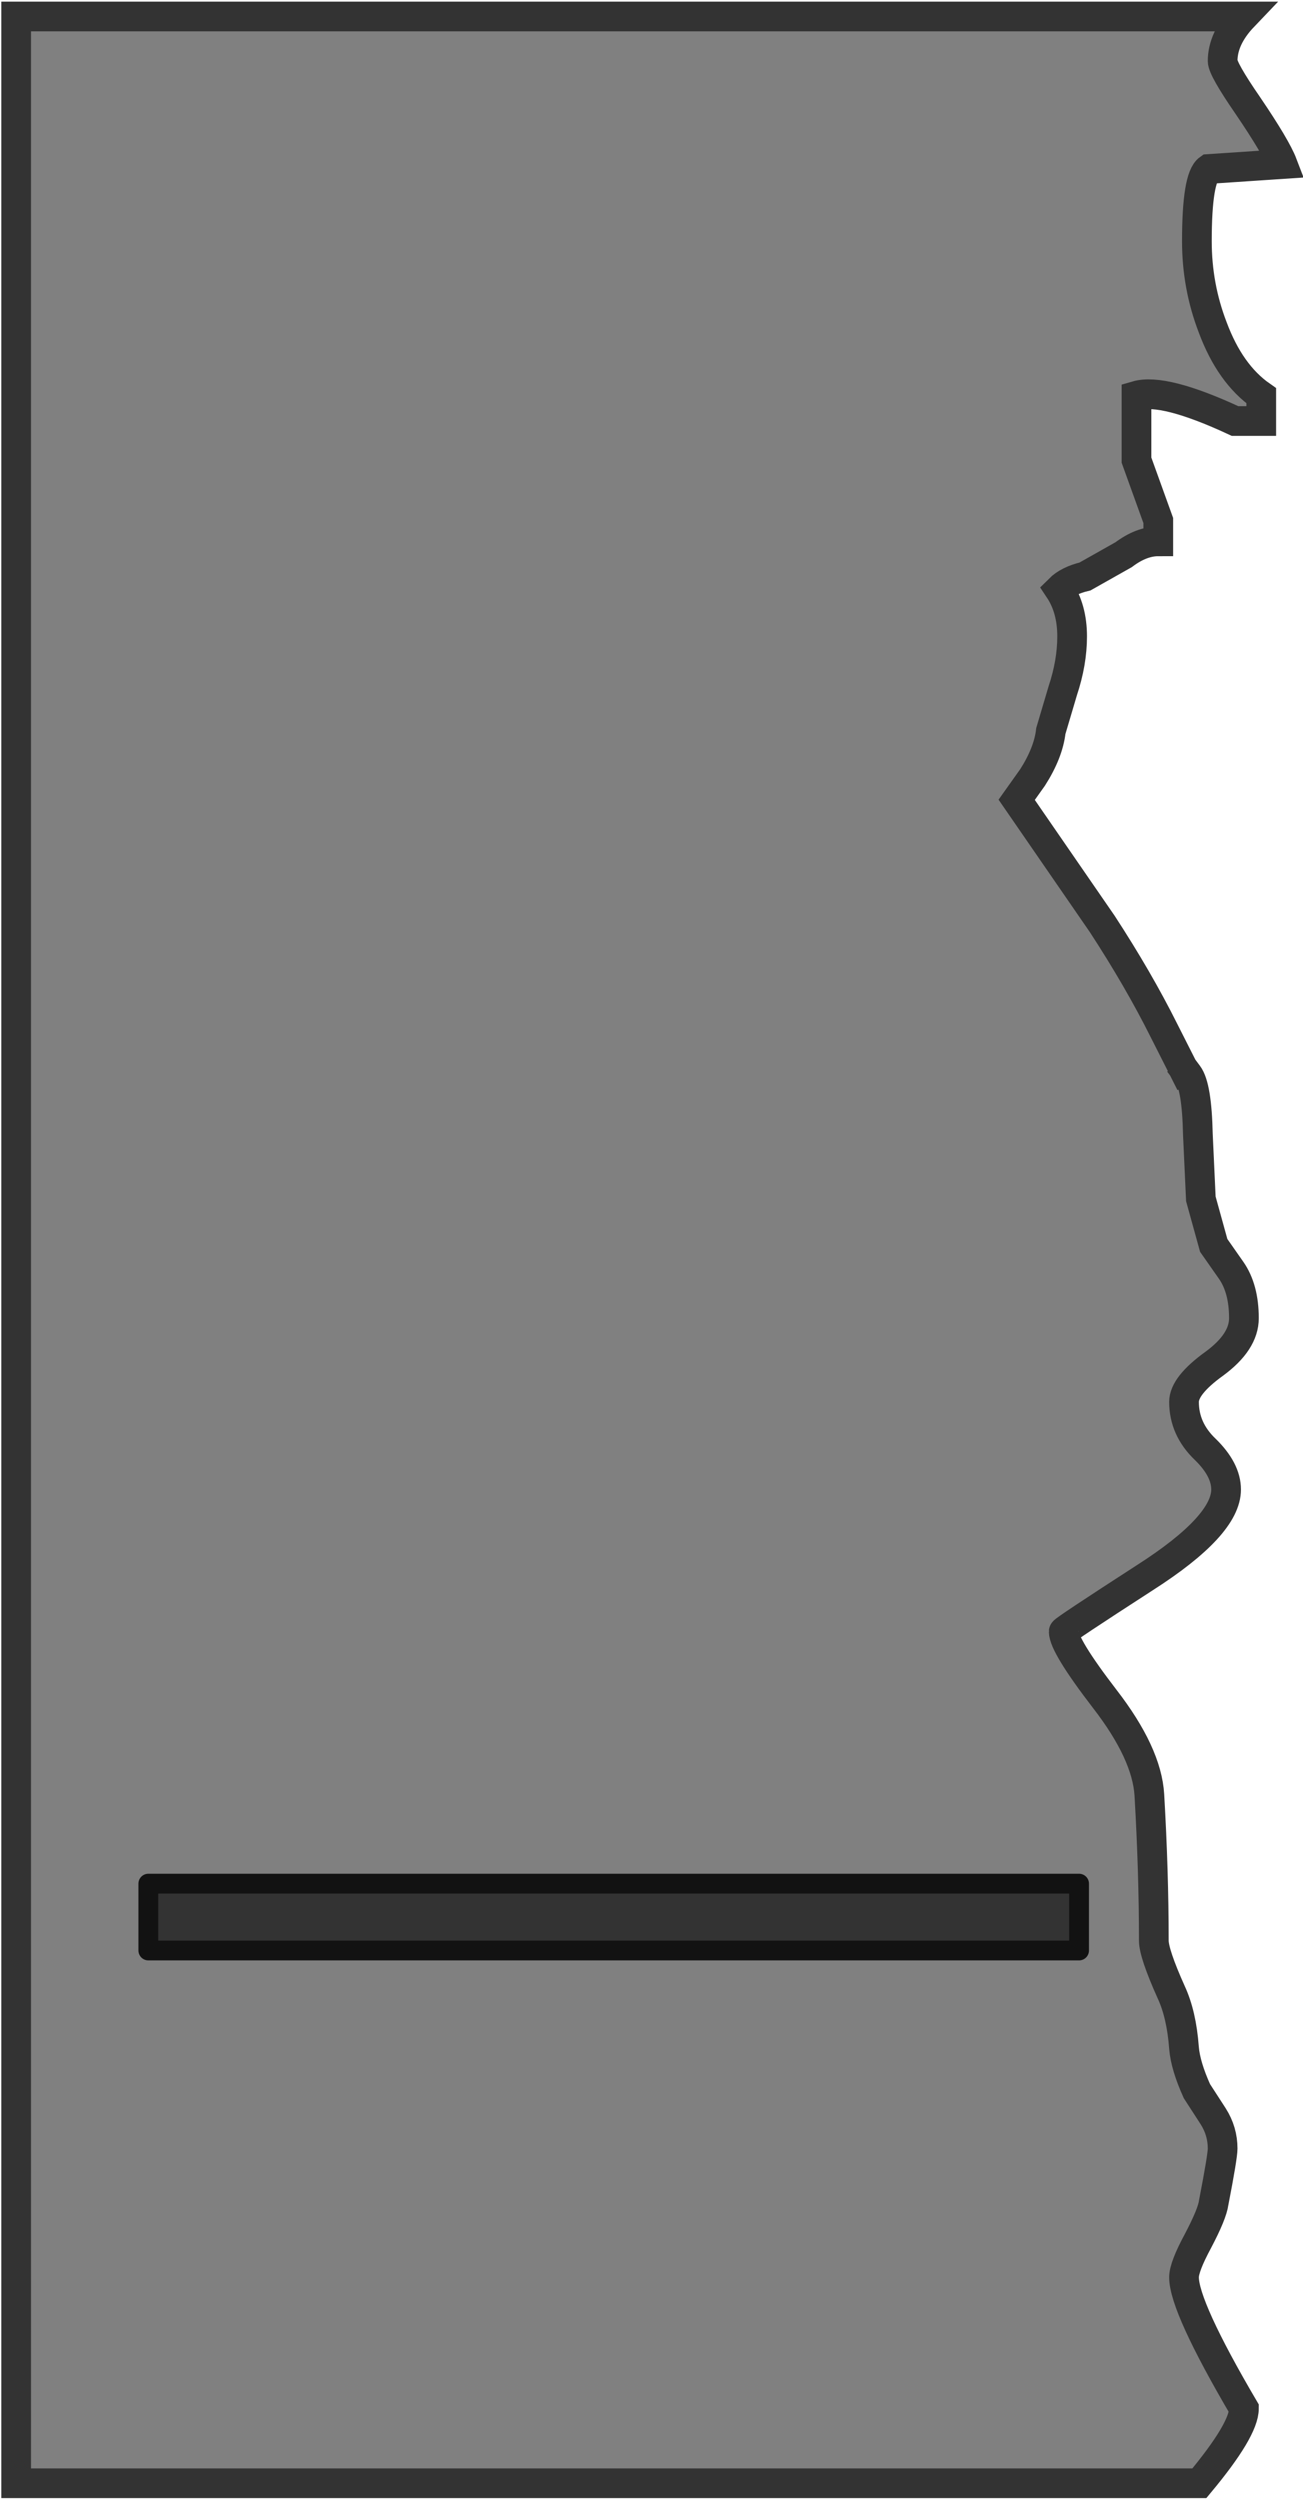 
<svg xmlns="http://www.w3.org/2000/svg" version="1.1" xmlns:xlink="http://www.w3.org/1999/xlink" preserveAspectRatio="none" x="0px" y="0px" width="37.9px" height="72.7px" viewBox="-18.05 -72.65 37.9 72.7">
<defs>
<g id="Symbol_467_0_Layer0_0_FILL">
<path fill="#808080" stroke="none" d="
M -54.15 -109.65
Q -54.8 -111.35 -57.65 -115.55 -60.2 -119.25 -60.2 -120.05 -60.2 -122.35 -58.1 -124.55
L -182.05 -124.55 -182.05 124.55 -62.55 124.55
Q -58.05 119.15 -58.05 117 -64.1 106.7 -64.1 103.75 -64.1 102.7 -62.7 100.1 -61.25 97.35 -61.1 96.2 -60.2 91.55 -60.2 90.75 -60.2 89 -61.15 87.5
L -62.8 84.95
Q -63.95 82.4 -64.1 80.6 -64.35 77.2 -65.4 74.95 -67.15 71.05 -67.15 69.75 -67.15 62.8 -67.6 55.05 -67.85 50.85 -72.1 45.35 -76.25 39.95 -76.25 38.55 -76.25 38.4 -68.05 33.1 -59.85 27.85 -59.85 24.2 -59.85 22.2 -61.95 20.15 -64.1 18.1 -64.1 15.35 -64.1 13.7 -61.05 11.5 -58.05 9.3 -58.05 6.9 -58.05 3.9 -59.35 2.05
L -61.1 -0.45 -62.4 -5.15 -62.7 -11.65
Q -62.8 -16.5 -63.7 -17.7
L -64.1 -18.15 -66.15 -22.2
Q -68.7 -27.3 -72.35 -32.9
L -81 -45.45 -79.4 -47.7
Q -77.8 -50.2 -77.55 -52.4
L -76.35 -56.45
Q -75.4 -59.3 -75.4 -61.95 -75.4 -64.75 -76.7 -66.7 -75.8 -67.6 -74.1 -68
L -70.2 -70.2
Q -68.4 -71.55 -66.7 -71.55
L -66.7 -73.65 -68.9 -79.75 -68.9 -86.25
Q -66.15 -87.05 -58.95 -83.7
L -56.3 -83.7 -56.3 -86.25
Q -59.45 -88.45 -61.2 -93.15 -62.8 -97.3 -62.8 -101.85 -62.8 -108.3 -61.6 -109.15
L -54.15 -109.65 Z"/>
</g>

<g id="Mask_Mask_Symbol_467_0_Layer0_0_FILL">
<path fill="#FFFFFF" stroke="none" d="
M -54.15 -109.65
Q -54.8 -111.35 -57.65 -115.55 -60.2 -119.25 -60.2 -120.05 -60.2 -122.35 -58.1 -124.55
L -182.05 -124.55 -182.05 124.55 -62.55 124.55
Q -58.05 119.15 -58.05 117 -64.1 106.7 -64.1 103.75 -64.1 102.7 -62.7 100.1 -61.25 97.35 -61.1 96.2 -60.2 91.55 -60.2 90.75 -60.2 89 -61.15 87.5
L -62.8 84.95
Q -63.95 82.4 -64.1 80.6 -64.35 77.2 -65.4 74.95 -67.15 71.05 -67.15 69.75 -67.15 62.8 -67.6 55.05 -67.85 50.85 -72.1 45.35 -76.25 39.95 -76.25 38.55 -76.25 38.4 -68.05 33.1 -59.85 27.85 -59.85 24.2 -59.85 22.2 -61.95 20.15 -64.1 18.1 -64.1 15.35 -64.1 13.7 -61.05 11.5 -58.05 9.3 -58.05 6.9 -58.05 3.9 -59.35 2.05
L -61.1 -0.45 -62.4 -5.15 -62.7 -11.65
Q -62.8 -16.5 -63.7 -17.7
L -64.1 -18.15 -66.15 -22.2
Q -68.7 -27.3 -72.35 -32.9
L -81 -45.45 -79.4 -47.7
Q -77.8 -50.2 -77.55 -52.4
L -76.35 -56.45
Q -75.4 -59.3 -75.4 -61.95 -75.4 -64.75 -76.7 -66.7 -75.8 -67.6 -74.1 -68
L -70.2 -70.2
Q -68.4 -71.55 -66.7 -71.55
L -66.7 -73.65 -68.9 -79.75 -68.9 -86.25
Q -66.15 -87.05 -58.95 -83.7
L -56.3 -83.7 -56.3 -86.25
Q -59.45 -88.45 -61.2 -93.15 -62.8 -97.3 -62.8 -101.85 -62.8 -108.3 -61.6 -109.15
L -54.15 -109.65 Z"/>
</g>

<g id="Symbol_470_0_Layer2_0_FILL">
<path fill="#FFFFFF" stroke="none" d="
M -50.75 -13.8
Q -53.5 -13.8 -55.85 -12.7 -58.2 -11.65 -59.9 -9.7 -61.6 -7.75 -62.5 -5.1 -63.5 -2.4 -63.5 0.7 -63.4 3.9 -62.55 6.6 -61.75 9.3 -60.15 11.25 -58.55 13.2 -56.1 14.3 -53.7 15.4 -50.45 15.4 -45.8 15.4 -42.8 13 -41.6 12.05 -40.75 10.8
L -40.75 5.9 -43.2 5.9
Q -43.85 8.65 -45.65 10 -47.5 11.35 -50.3 11.35 -52.5 11.35 -54.15 10.6 -55.75 9.85 -56.8 8.6 -57.85 7.3 -58.4 5.65 -58.85 4 -58.75 2.15
L -40.75 2.15 -40.75 -8.15 -40.85 -8.35
Q -42.3 -10.7 -44.7 -12.3 -47.15 -13.8 -50.75 -13.8
M -58.1 -4.9
Q -57.5 -6.35 -56.55 -7.4
L -54.1 -9.15
Q -52.75 -9.75 -50.95 -9.75
L -47.9 -9.15
Q -46.5 -8.5 -45.45 -7.45 -44.45 -6.4 -43.85 -4.95 -43.25 -3.5 -43.1 -1.9
L -58.75 -1.9
Q -58.7 -3.5 -58.1 -4.9
M -48.9 -59.1
L -53.95 -59.1 -43.85 -31.2 -40.75 -31.2 -40.75 -37.3 -41.2 -35.85 -41.3 -35.85 -48.9 -59.1
M -40.75 -90
L -40.75 -94.3 -48.15 -94.3 -48.15 -90 -40.75 -90
M -81.5 -13.15
L -81.5 -9.1 -76.85 -9.1 -76.85 8.65
Q -76.85 10.6 -76.5 11.75 -76.15 12.95 -75.35 13.6 -74.6 14.3 -73.35 14.5
L -70.35 14.75 -66.95 14.75 -66.95 10.7 -69 10.7 -70.7 10.6 -71.75 10.25 -72.25 9.5 -72.35 8.2 -72.35 -9.1 -66.95 -9.1 -66.95 -13.15 -72.35 -13.15 -72.35 -21.55 -76.85 -21.55 -76.85 -13.15 -81.5 -13.15
M -103.6 -13.15
L -107.85 -13.15 -107.85 14.75 -103.35 14.75 -103.35 -1
Q -103.4 -2.9 -102.9 -4.45 -102.4 -6.1 -101.35 -7.25 -100.35 -8.45 -98.9 -9.1 -97.4 -9.75 -95.3 -9.75 -92.75 -9.75 -91.25 -8.25 -89.8 -6.7 -89.75 -4.15
L -89.75 14.75 -85.3 14.75 -85.3 -3.6
Q -85.3 -5.85 -85.7 -7.75 -86.2 -9.6 -87.35 -10.95 -88.4 -12.3 -90.2 -13.05 -92 -13.8 -94.7 -13.8 -97.65 -13.8 -99.85 -12.55 -102.1 -11.35 -103.5 -8.75
L -103.6 -8.75 -103.6 -13.15
M -83 -45.1
Q -83 -42.05 -82.15 -39.4 -81.3 -36.75 -79.65 -34.8 -77.95 -32.8 -75.5 -31.65 -73.05 -30.55 -69.8 -30.55 -66.6 -30.55 -64.1 -31.65 -61.65 -32.8 -59.95 -34.8 -58.3 -36.75 -57.4 -39.4 -56.6 -42.05 -56.6 -45.1 -56.6 -48.2 -57.4 -50.85 -58.3 -53.55 -59.95 -55.5 -61.65 -57.5 -64.1 -58.6 -66.6 -59.75 -69.8 -59.75 -73.05 -59.75 -75.5 -58.6 -77.95 -57.5 -79.65 -55.5 -81.3 -53.55 -82.15 -50.85 -83 -48.2 -83 -45.1
M -75.8 -52.95
Q -74.65 -54.3 -73.05 -55
L -69.8 -55.7
Q -68.05 -55.7 -66.45 -55 -64.9 -54.3 -63.8 -52.95 -62.65 -51.6 -62 -49.65 -61.3 -47.65 -61.3 -45.1 -61.3 -42.6 -62 -40.6 -62.65 -38.65 -63.8 -37.3 -64.9 -36 -66.45 -35.3 -68.05 -34.6 -69.8 -34.6 -71.55 -34.6 -73.05 -35.3 -74.65 -36 -75.8 -37.3 -76.95 -38.65 -77.6 -40.6 -78.3 -42.6 -78.25 -45.1 -78.3 -47.65 -77.6 -49.65 -76.95 -51.6 -75.8 -52.95
M -133.95 -9.7
Q -135.7 -7.75 -136.6 -5.1 -137.6 -2.4 -137.6 0.7 -137.5 3.9 -136.65 6.6 -135.85 9.3 -134.2 11.25 -132.6 13.2 -130.15 14.3 -127.8 15.4 -124.5 15.4 -119.9 15.4 -116.85 13 -113.8 10.55 -112.9 5.9
L -117.3 5.9
Q -117.95 8.65 -119.75 10 -121.6 11.35 -124.35 11.35 -126.55 11.35 -128.2 10.6 -129.85 9.85 -130.9 8.6 -131.95 7.3 -132.45 5.65 -132.9 4 -132.85 2.15
L -112.5 2.15
Q -112.4 -0.35 -112.9 -3.2 -113.5 -5.95 -114.9 -8.35 -116.4 -10.7 -118.75 -12.3 -121.2 -13.8 -124.8 -13.8 -127.6 -13.8 -129.95 -12.7 -132.3 -11.65 -133.95 -9.7
M -132.85 -1.9
Q -132.75 -3.5 -132.15 -4.9 -131.6 -6.35 -130.6 -7.4 -129.6 -8.5 -128.15 -9.15 -126.8 -9.75 -125.05 -9.75 -123.45 -9.75 -122 -9.15 -120.6 -8.5 -119.55 -7.45 -118.55 -6.4 -117.95 -4.95 -117.3 -3.5 -117.2 -1.9
L -132.85 -1.9
M -116.85 -54.3
Q -118.35 -56.65 -120.7 -58.25 -123.15 -59.75 -126.75 -59.75 -129.55 -59.75 -131.9 -58.65 -134.25 -57.6 -135.9 -55.65 -137.65 -53.7 -138.55 -51.05 -139.55 -48.35 -139.55 -45.25 -139.45 -42.05 -138.6 -39.35 -137.8 -36.65 -136.15 -34.7 -134.55 -32.75 -132.1 -31.65 -129.75 -30.55 -126.45 -30.55 -121.85 -30.55 -118.8 -32.95 -115.75 -35.4 -114.85 -40.05
L -119.25 -40.05
Q -119.9 -37.3 -121.7 -35.95 -123.55 -34.6 -126.3 -34.6 -128.5 -34.6 -130.15 -35.35 -131.8 -36.1 -132.85 -37.35 -133.9 -38.65 -134.4 -40.3 -134.85 -41.95 -134.8 -43.8
L -114.45 -43.8
Q -114.35 -46.3 -114.85 -49.15 -115.45 -51.9 -116.85 -54.3
M -121.5 -53.4
Q -120.5 -52.35 -119.9 -50.9 -119.25 -49.45 -119.15 -47.85
L -134.8 -47.85
Q -134.7 -49.45 -134.1 -50.85 -133.55 -52.3 -132.55 -53.35
L -130.1 -55.1
Q -128.75 -55.7 -127 -55.7 -125.4 -55.7 -123.95 -55.1 -122.55 -54.45 -121.5 -53.4
M -108.1 -55.4
Q -109.7 -53.35 -110.5 -50.65 -111.3 -47.9 -111.25 -44.8 -111.3 -41.65 -110.45 -39.05 -109.65 -36.4 -108.05 -34.55 -106.45 -32.65 -104.05 -31.6 -101.6 -30.55 -98.55 -30.55 -93.4 -30.55 -90.3 -33.4 -87.3 -36.25 -86.55 -41.4
L -91.15 -41.4
Q -91.55 -38.2 -93.4 -36.4 -95.35 -34.6 -98.6 -34.6 -100.75 -34.6 -102.25 -35.45 -103.7 -36.3 -104.7 -37.75 -105.6 -39.2 -106.1 -41 -106.55 -42.85 -106.55 -44.8 -106.55 -46.9 -106.15 -48.85 -105.7 -50.85 -104.75 -52.35 -103.7 -53.85 -102.1 -54.75 -100.45 -55.7 -98.05 -55.7 -95.3 -55.7 -93.55 -54.25 -91.85 -52.75 -91.35 -50.15
L -86.7 -50.15
Q -86.95 -52.6 -87.9 -54.45 -88.9 -56.25 -90.45 -57.45 -92.05 -58.6 -94.1 -59.2
L -98.4 -59.75
Q -101.65 -59.75 -104.1 -58.6 -106.5 -57.45 -108.1 -55.4
M -103.6 -105.05
L -107.85 -105.05 -107.85 -77.15 -103.35 -77.15 -103.35 -92.9
Q -103.4 -94.8 -102.9 -96.35 -102.4 -98 -101.35 -99.15 -100.35 -100.35 -98.9 -101 -97.4 -101.65 -95.3 -101.65 -92.75 -101.65 -91.25 -100.15 -89.8 -98.6 -89.75 -96.05
L -89.75 -77.15 -85.3 -77.15 -85.3 -95.5
Q -85.3 -97.75 -85.7 -99.65 -86.2 -101.5 -87.35 -102.85 -88.4 -104.2 -90.2 -104.95 -92 -105.7 -94.7 -105.7 -97.65 -105.7 -99.85 -104.45 -102.1 -103.25 -103.5 -100.65
L -103.6 -100.65 -103.6 -105.05
M -132.95 -103.6
Q -134.55 -102.5 -135.5 -100.75 -136.45 -98.95 -136.5 -96.35
L -132.05 -96.35
Q -131.9 -99.45 -130 -100.55 -128.15 -101.65 -125.25 -101.65
L -123.15 -101.5
Q -122.05 -101.35 -121.2 -100.85 -120.35 -100.35 -119.8 -99.45 -119.2 -98.55 -119.2 -97.05 -119.2 -95.75 -120 -95.05 -120.75 -94.4 -121.95 -94
L -124.85 -93.5 -128.35 -92.9 -131.8 -92.1
Q -133.45 -91.55 -134.7 -90.65 -136.05 -89.75 -136.8 -88.2 -137.6 -86.7 -137.6 -84.3 -137.6 -82.2 -136.85 -80.75 -136.15 -79.25 -134.95 -78.3 -133.75 -77.35 -132.05 -76.9
L -128.55 -76.5
Q -125.75 -76.5 -123.3 -77.5 -120.9 -78.55 -119 -80.8 -119 -78.55 -118 -77.5 -117 -76.5 -115.2 -76.5 -113.2 -76.5 -112 -77.25
L -112 -80.8 -113.35 -80.55
Q -114.45 -80.55 -114.6 -81.3
L -114.8 -83.7 -114.8 -98.05
Q -114.8 -100.45 -115.7 -102 -116.65 -103.5 -118.1 -104.35 -119.55 -105.2 -121.35 -105.45
L -125 -105.7 -129.35 -105.25
Q -131.35 -104.75 -132.95 -103.6
M -120.85 -90.85
Q -119.95 -91.1 -119.3 -91.55
L -119.3 -86.9
Q -119.3 -85.9 -119.75 -84.8 -120.25 -83.7 -121.25 -82.75 -122.25 -81.8 -123.8 -81.2 -125.35 -80.55 -127.6 -80.55
L -129.6 -80.75
Q -130.5 -80.95 -131.25 -81.45
L -132.4 -82.75
Q -132.85 -83.55 -132.85 -84.65 -132.85 -85.95 -132.4 -86.85
L -131.25 -88.25
Q -130.45 -88.85 -129.5 -89.15
L -127.4 -89.7 -125.1 -90.05 -122.85 -90.35 -120.85 -90.85
M -65.4 -105.5
L -67.65 -105.7
Q -70.75 -105.7 -73.1 -104.55 -75.45 -103.4 -77 -101.4 -78.55 -99.4 -79.3 -96.75 -80.1 -94.15 -80.05 -91.2 -80.1 -88.2 -79.3 -85.55 -78.5 -82.9 -76.95 -80.9 -75.4 -78.85 -73.05 -77.7 -70.7 -76.5 -67.55 -76.5 -64.75 -76.5 -62.35 -77.55 -60 -78.6 -58.85 -80.9
L -58.75 -80.9 -58.75 -77.15 -54.3 -77.15 -54.3 -115.7 -58.75 -115.7 -58.75 -101.35 -58.85 -101.35
Q -59.6 -102.55 -60.65 -103.4
L -62.95 -104.75 -65.4 -105.5
M -71.05 -100.7
Q -69.5 -101.65 -67.2 -101.65 -64.9 -101.65 -63.25 -100.75 -61.6 -99.85 -60.55 -98.4 -59.55 -96.95 -59.05 -95.05 -58.65 -93.15 -58.6 -91.05 -58.65 -89.1 -59.05 -87.25 -59.5 -85.35 -60.5 -83.85 -61.5 -82.4 -63.05 -81.45 -64.7 -80.55 -66.9 -80.55 -69.05 -80.55 -70.65 -81.4 -72.3 -82.25 -73.3 -83.75 -74.35 -85.2 -74.85 -87.05 -75.35 -88.9 -75.35 -90.85 -75.35 -92.9 -74.95 -94.85 -74.55 -96.8 -73.55 -98.3 -72.65 -99.8 -71.05 -100.7
M -173.4 -31.2
L -168.4 -31.2 -168.4 -47.7 -156.15 -47.7
Q -154.4 -47.7 -153.3 -47.1 -152.15 -46.55 -151.4 -45.6 -150.8 -44.65 -150.45 -43.4
L -149.9 -40.7 -149.6 -37.85 -149.5 -35.15 -149.25 -32.8
Q -149.1 -31.8 -148.55 -31.2
L -143 -31.2
Q -143.8 -32.2 -144.15 -33.45
L -144.75 -36.1 -145 -38.95 -145.2 -41.85 -145.6 -44.55
Q -145.9 -45.85 -146.5 -46.9 -147.15 -47.95 -148.15 -48.7 -149.2 -49.45 -150.85 -49.8
L -150.85 -49.9
Q -147.4 -50.85 -145.85 -53.5 -144.3 -56.15 -144.3 -59.65 -144.35 -64.3 -147.35 -67.05 -150.4 -69.75 -155.7 -69.75
L -173.4 -69.75 -173.4 -31.2
M -168.4 -52
L -168.4 -65.4 -156 -65.4
Q -152.45 -65.4 -150.9 -63.55 -149.35 -61.7 -149.35 -58.85 -149.35 -56.75 -150 -55.45 -150.75 -54.1 -151.9 -53.3 -153.1 -52.55 -154.65 -52.25
L -157.95 -52 -168.4 -52
M -165.1 -23.15
Q -168.45 -21.55 -170.7 -18.8 -172.95 -16 -174.1 -12.35 -175.25 -8.65 -175.25 -4.4 -175.25 -0.2 -174.15 3.45 -173.05 7.15 -170.9 9.85 -168.8 12.55 -165.5 14.1 -162.25 15.65 -157.85 15.65 -150.7 15.65 -146.55 11.55 -142.35 7.45 -141.6 0.2
L -146.6 0.2
Q -146.75 2.6 -147.55 4.65 -148.35 6.7 -149.7 8.2 -151.15 9.7 -153.05 10.5 -155 11.35 -157.45 11.35 -160.85 11.35 -163.2 10.05 -165.65 8.75 -167.2 6.6 -168.8 4.4 -169.45 1.45 -170.25 -1.5 -170.25 -4.8 -170.25 -7.8 -169.45 -10.6 -168.8 -13.45 -167.2 -15.6 -165.65 -17.8 -163.25 -19.1 -160.9 -20.4 -157.45 -20.4
L -153.8 -19.9
Q -152.05 -19.35 -150.65 -18.35 -149.3 -17.3 -148.3 -15.8 -147.4 -14.25 -147 -12.2
L -141.95 -12.2
Q -142.35 -15.3 -143.75 -17.65 -145.15 -20 -147.2 -21.55 -149.25 -23.1 -151.85 -23.9 -154.5 -24.7 -157.4 -24.7 -161.8 -24.7 -165.1 -23.15
M -168.4 -99.15
L -168.4 -115.7 -173.4 -115.7 -173.4 -77.15 -168.4 -77.15 -168.4 -94.8 -148.6 -94.8 -148.6 -77.15 -143.6 -77.15 -143.6 -115.7 -148.6 -115.7 -148.6 -99.15 -168.4 -99.15 Z"/>
</g>

<g id="Symbol_469_0_Layer1_0_FILL">
<path fill="#333333" stroke="none" d="
M -74.7 70.75
L -74.7 64 -168.7 64 -168.7 70.75 -74.7 70.75 Z"/>
</g>

<path id="Symbol_469_0_Layer1_0_1_STROKES" stroke="#121212" stroke-width="2" stroke-linejoin="round" stroke-linecap="square" fill="none" d="
M -74.7 70.75
L -168.7 70.75 -168.7 64 -74.7 64 -74.7 70.75 Z"/>

<path id="Symbol_469_0_Layer0_0_1_STROKES" stroke="#333333" stroke-width="3" stroke-linejoin="miter" stroke-linecap="square" stroke-miterlimit="3" fill="none" d="
M -64.1 -18.15
L -66.15 -22.2
Q -68.7 -27.3 -72.35 -32.9
L -81 -45.45 -79.4 -47.7
Q -77.8 -50.2 -77.55 -52.4
L -76.35 -56.45
Q -75.4 -59.3 -75.4 -61.95 -75.4 -64.75 -76.7 -66.7 -75.8 -67.6 -74.1 -68
L -70.2 -70.2
Q -68.4 -71.55 -66.7 -71.55
L -66.7 -73.65 -68.9 -79.75 -68.9 -86.25
Q -66.15 -87.05 -58.95 -83.7
L -56.3 -83.7 -56.3 -86.25
Q -59.45 -88.45 -61.2 -93.15 -62.8 -97.3 -62.8 -101.85 -62.8 -108.3 -61.6 -109.15
L -54.15 -109.65
Q -54.8 -111.35 -57.65 -115.55 -60.2 -119.25 -60.2 -120.05 -60.2 -122.35 -58.1 -124.55
L -182.05 -124.55 -182.05 124.55 -62.55 124.55
Q -58.05 119.15 -58.05 117 -64.1 106.7 -64.1 103.75 -64.1 102.7 -62.7 100.1 -61.25 97.35 -61.1 96.2 -60.2 91.55 -60.2 90.75 -60.2 89 -61.15 87.5
L -62.8 84.95
Q -63.95 82.4 -64.1 80.6 -64.35 77.2 -65.4 74.95 -67.15 71.05 -67.15 69.75 -67.15 62.8 -67.6 55.05 -67.85 50.85 -72.1 45.35 -76.25 39.95 -76.25 38.55 -76.25 38.4 -68.05 33.1 -59.85 27.85 -59.85 24.2 -59.85 22.2 -61.95 20.15 -64.1 18.1 -64.1 15.35 -64.1 13.7 -61.05 11.5 -58.05 9.3 -58.05 6.9 -58.05 3.9 -59.35 2.05
L -61.1 -0.45 -62.4 -5.15 -62.7 -11.65
Q -62.8 -16.5 -63.7 -17.7"/>
</defs>

<g id="charBody" transform="matrix( 0.288, 0, 0, 0.288, 34.85,-36.3) ">
<g transform="matrix( 1, 0, 0, 1, 0,0) ">
<g transform="matrix( 1, 0, 0, 1, 0,0) ">
<use xlink:href="#Symbol_467_0_Layer0_0_FILL"/>
</g>
</g>

<mask id="Mask_Mask_1">
<g transform="matrix( 1, 0, 0, 1, 0,0) ">
<g transform="matrix( 1, 0, 0, 1, 0,0) ">
<use xlink:href="#Mask_Mask_Symbol_467_0_Layer0_0_FILL"/>
</g>
</g>
</mask>

<g mask="url(#Mask_Mask_1)">
<g transform="matrix( 1, 0, 0, 1, 0,0) ">
<use xlink:href="#Symbol_470_0_Layer2_0_FILL"/>
</g>
</g>

<g transform="matrix( 1, 0, 0, 1, 0,0) ">
<g transform="matrix( 1, 0, 0, 1, 0,0) ">
<use xlink:href="#Symbol_469_0_Layer1_0_FILL"/>

<use xlink:href="#Symbol_469_0_Layer1_0_1_STROKES"/>
</g>

<g transform="matrix( 1, 0, 0, 1, 0,0) ">
<use xlink:href="#Symbol_469_0_Layer0_0_1_STROKES"/>
</g>
</g>
</g>
</svg>
